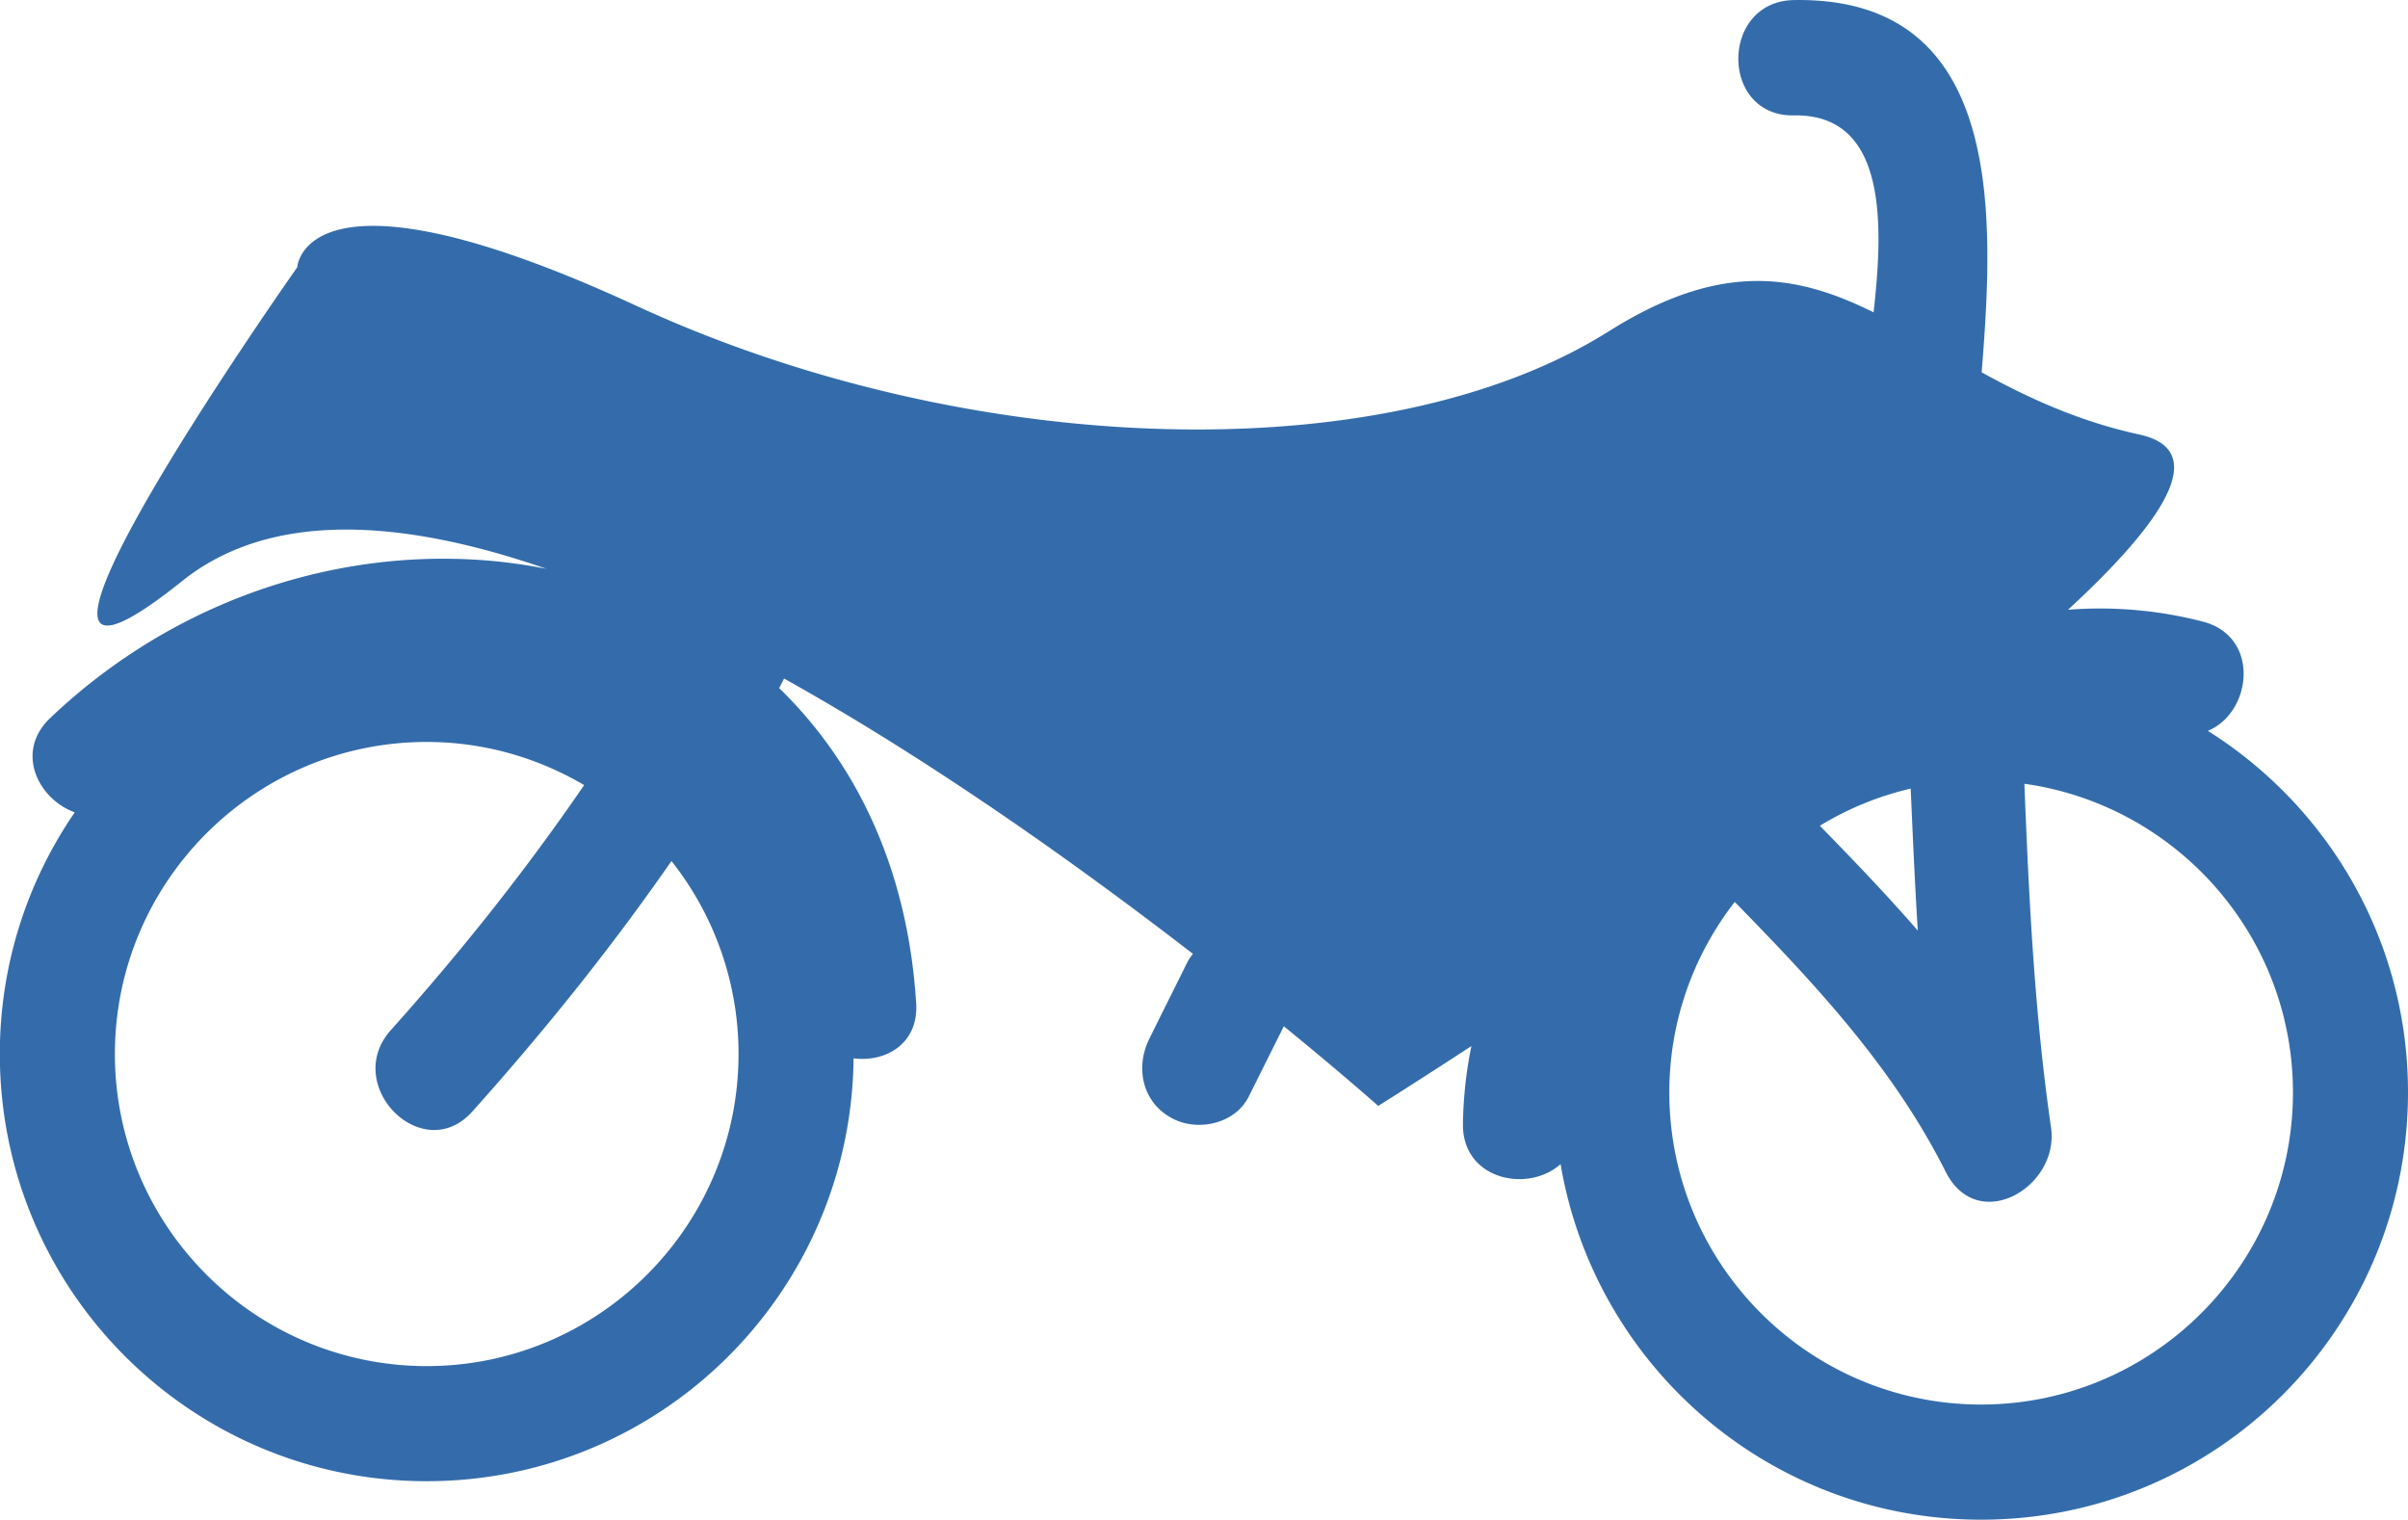 <svg xmlns="http://www.w3.org/2000/svg" width="103" height="65" viewBox="0 0 103 65"><path fill-rule="evenodd" clip-rule="evenodd" fill="#346CAB" d="M94.439 31.261c1.884-.778 2.27-4.035-.224-4.676a17.561 17.561 0 0 0-5.756-.505c4.146-3.825 6.093-6.826 3.056-7.493-2.647-.577-4.811-1.596-6.751-2.661.521-6.547 1.05-16.085-8.032-15.923-3.166.056-3.172 4.988 0 4.933 4.01-.072 3.826 4.708 3.409 8.423-3.279-1.622-6.509-2.224-11.335.817-9.578 6.025-27.365 5.471-41.591-1.099-14.228-6.568-14.501-1.645-14.501-1.645s-15.34 21.763-4.921 13.42c3.798-3.04 9.427-2.655 15.583-.522-7.071-1.41-15.158.61-21.226 6.379-1.539 1.46-.497 3.488 1.048 4.035A18.2 18.2 0 0 0-.007 45.083c0 10.091 8.175 18.271 18.258 18.271 10.028 0 18.156-8.076 18.26-18.087 1.346.177 2.781-.602 2.678-2.343-.361-5.791-2.581-10.309-5.86-13.491.072-.138.136-.273.209-.411 6.484 3.618 12.784 8.143 17.489 11.777-.08.104-.16.207-.224.328-.546 1.099-1.092 2.189-1.635 3.29-.602 1.201-.337 2.661.882 3.367 1.098.651 2.764.32 3.365-.883l1.499-3.006c2.517 2.053 4.039 3.408 4.039 3.408s1.547-.971 3.984-2.559a17.925 17.925 0 0 0-.361 3.313c-.041 2.415 2.789 2.983 4.176 1.733C68.213 58.422 75.701 65 84.742 65 94.825 65 103 56.818 103 46.72c0-6.514-3.422-12.227-8.561-15.459zm-76.187 27.17c-7.35 0-13.337-5.992-13.337-13.348 0-7.363 5.987-13.348 13.337-13.348 2.462 0 4.754.682 6.734 1.844-2.501 3.657-5.284 7.148-8.265 10.478-2.116 2.357 1.354 5.854 3.48 3.488 3.053-3.408 5.922-6.972 8.52-10.717a13.276 13.276 0 0 1 2.869 8.255c0 7.355-5.979 13.348-13.338 13.348zm63.476-24.7c.089 2.022.177 4.052.304 6.072-1.338-1.54-2.756-3.015-4.189-4.483a13.147 13.147 0 0 1 3.885-1.589zm3.014 26.344c-7.358 0-13.338-5.992-13.338-13.348 0-3.074 1.049-5.897 2.797-8.15 3.431 3.506 6.773 7.066 9.024 11.543 1.37 2.719 4.876.649 4.506-1.894-.706-4.877-.946-9.786-1.139-14.702 6.476.905 11.487 6.472 11.487 13.203.001 7.356-5.987 13.348-13.337 13.348z"/></svg>